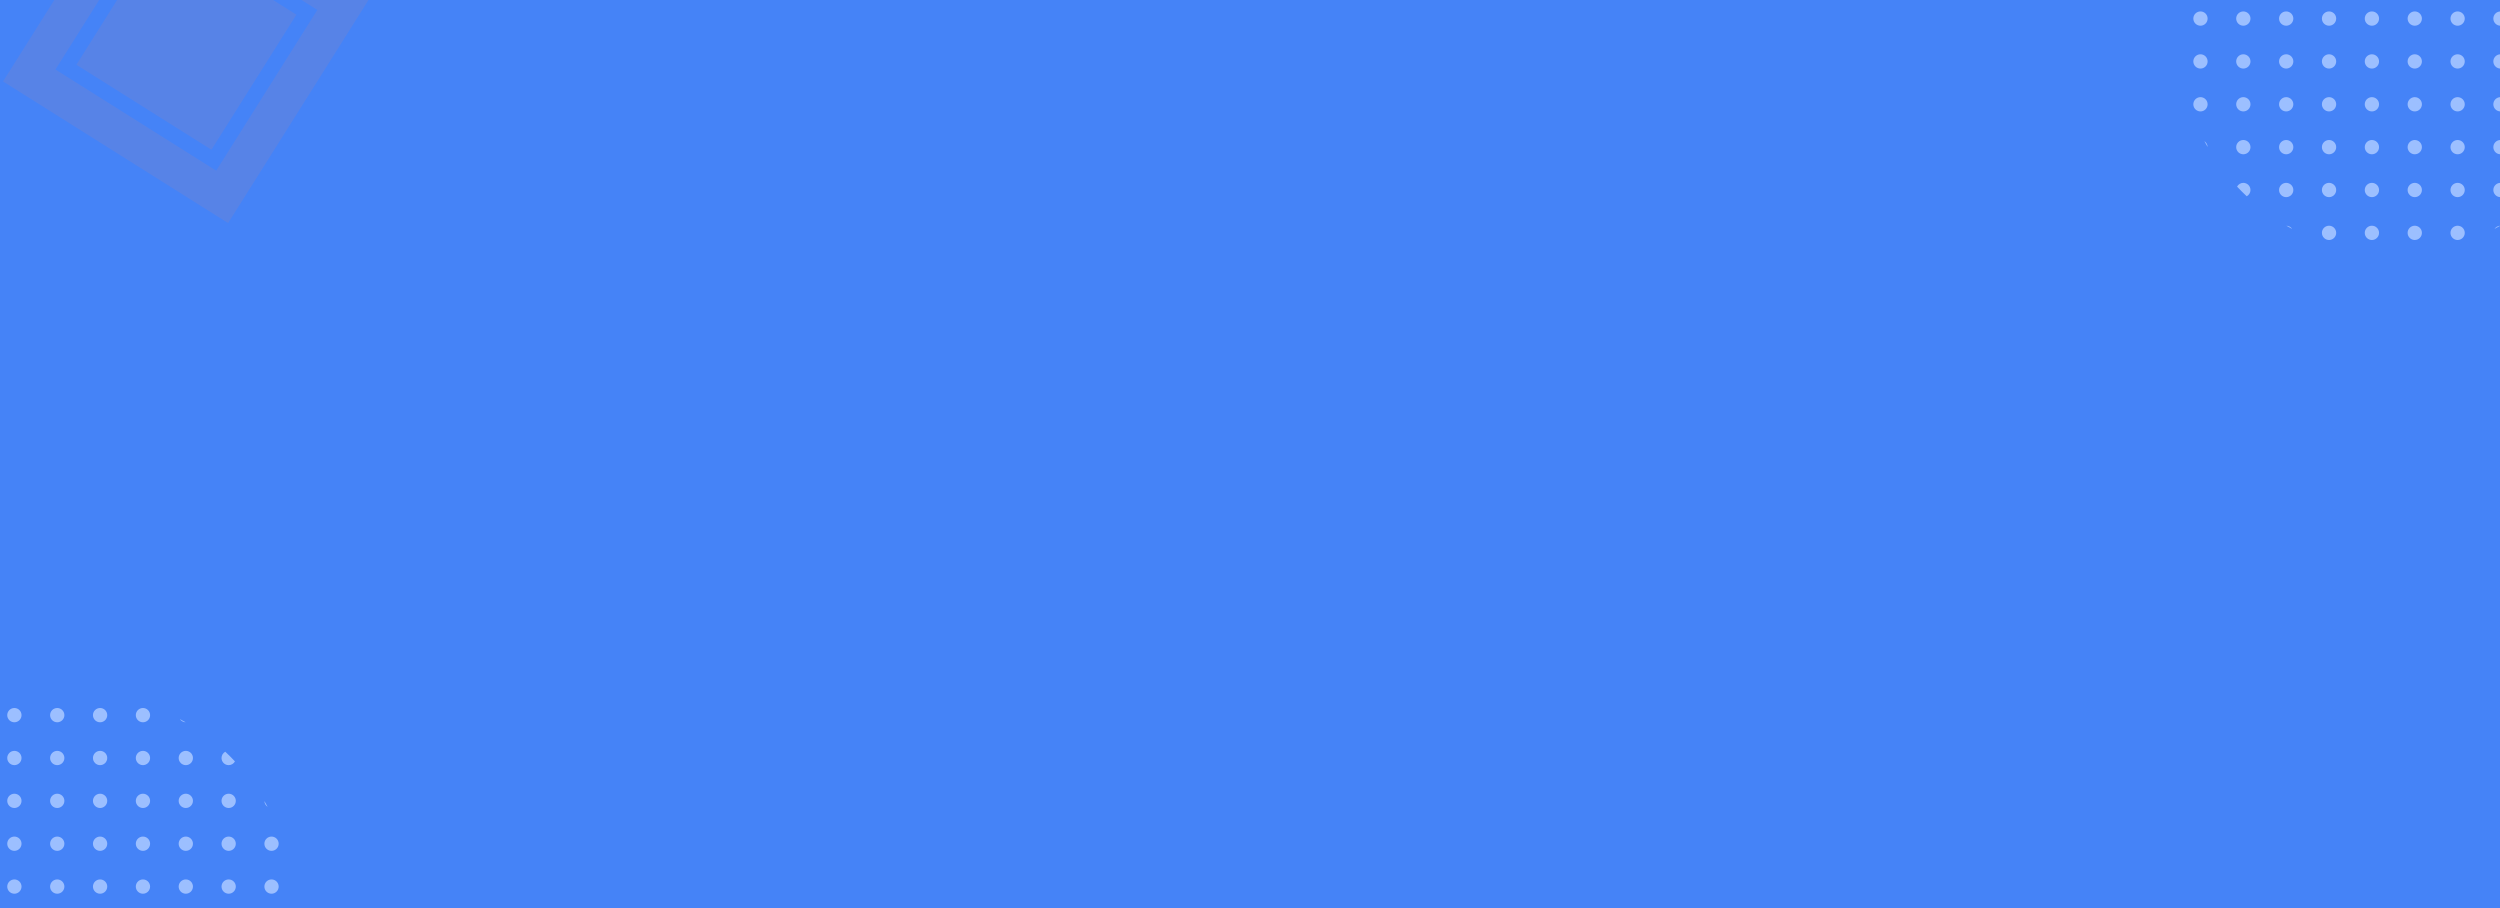 <svg width="1875" height="681" viewBox="0 0 1875 681" fill="none" xmlns="http://www.w3.org/2000/svg">
<g clip-path="url(#clip0_93_1999)">
<rect width="1875" height="681" fill="#4583F7"/>
<path d="M198.287 600.77C199.118 602.209 199.927 603.662 200.714 605.129C199.285 604.194 198.33 602.595 198.287 600.77Z" fill="#9CBFFF"/>
<path d="M168.954 563.785C171.451 566.128 173.872 568.549 176.215 571.046C175.309 572.72 173.537 573.857 171.5 573.857C168.541 573.857 166.143 571.459 166.143 568.5C166.143 566.463 167.28 564.691 168.954 563.785Z" fill="#9CBFFF"/>
<path d="M134.871 539.286C136.338 540.073 137.791 540.882 139.23 541.713C137.405 541.67 135.806 540.715 134.871 539.286Z" fill="#9CBFFF"/>
<path d="M-21.23 541.713C-19.791 540.882 -18.338 540.073 -16.871 539.286C-17.806 540.715 -19.405 541.67 -21.23 541.713Z" fill="#9CBFFF"/>
<path d="M-58.215 571.046C-55.872 568.549 -53.451 566.128 -50.954 563.785C-49.28 564.691 -48.143 566.463 -48.143 568.5C-48.143 571.459 -50.541 573.857 -53.5 573.857C-55.537 573.857 -57.309 572.72 -58.215 571.046Z" fill="#9CBFFF"/>
<path d="M-82.714 605.129C-81.927 603.662 -81.118 602.209 -80.287 600.77C-80.33 602.595 -81.285 604.194 -82.714 605.129Z" fill="#9CBFFF"/>
<path d="M200.714 756.871C199.927 758.338 199.118 759.791 198.287 761.23C198.33 759.405 199.285 757.806 200.714 756.871Z" fill="#9CBFFF"/>
<path d="M176.215 790.954C175.309 789.28 173.537 788.143 171.5 788.143C168.541 788.143 166.143 790.541 166.143 793.5C166.143 795.537 167.28 797.309 168.954 798.215C171.451 795.872 173.872 793.451 176.215 790.954Z" fill="#9CBFFF"/>
<path d="M139.23 820.287C137.405 820.33 135.806 821.285 134.871 822.714C136.338 821.927 137.791 821.118 139.23 820.287Z" fill="#9CBFFF"/>
<path d="M-16.871 822.714C-17.806 821.285 -19.405 820.33 -21.23 820.287C-19.791 821.118 -18.338 821.927 -16.871 822.714Z" fill="#9CBFFF"/>
<path d="M-50.954 798.215C-49.28 797.309 -48.143 795.537 -48.143 793.5C-48.143 790.541 -50.541 788.143 -53.5 788.143C-55.537 788.143 -57.309 789.28 -58.215 790.954C-55.872 793.451 -53.451 795.872 -50.954 798.215Z" fill="#9CBFFF"/>
<path d="M-80.287 761.23C-80.33 759.405 -81.285 757.806 -82.714 756.871C-81.927 758.338 -81.118 759.791 -80.287 761.23Z" fill="#9CBFFF"/>
<path d="M16.143 536.357C16.143 539.316 13.744 541.714 10.786 541.714C7.827 541.714 5.429 539.316 5.429 536.357C5.429 533.398 7.827 531 10.786 531C13.744 531 16.143 533.398 16.143 536.357Z" fill="#9CBFFF"/>
<path d="M48.286 536.357C48.286 539.316 45.887 541.714 42.929 541.714C39.97 541.714 37.571 539.316 37.571 536.357C37.571 533.398 39.97 531 42.929 531C45.887 531 48.286 533.398 48.286 536.357Z" fill="#9CBFFF"/>
<path d="M80.429 536.357C80.429 539.316 78.03 541.714 75.071 541.714C72.113 541.714 69.714 539.316 69.714 536.357C69.714 533.398 72.113 531 75.071 531C78.03 531 80.429 533.398 80.429 536.357Z" fill="#9CBFFF"/>
<path d="M112.571 536.357C112.571 539.316 110.173 541.714 107.214 541.714C104.256 541.714 101.857 539.316 101.857 536.357C101.857 533.398 104.256 531 107.214 531C110.173 531 112.571 533.398 112.571 536.357Z" fill="#9CBFFF"/>
<path d="M-16 568.5C-16 571.459 -18.398 573.857 -21.357 573.857C-24.316 573.857 -26.714 571.459 -26.714 568.5C-26.714 565.541 -24.316 563.143 -21.357 563.143C-18.398 563.143 -16 565.541 -16 568.5Z" fill="#9CBFFF"/>
<path d="M16.143 568.5C16.143 571.459 13.744 573.857 10.786 573.857C7.827 573.857 5.429 571.459 5.429 568.5C5.429 565.541 7.827 563.143 10.786 563.143C13.744 563.143 16.143 565.541 16.143 568.5Z" fill="#9CBFFF"/>
<path d="M48.286 568.5C48.286 571.459 45.887 573.857 42.929 573.857C39.97 573.857 37.571 571.459 37.571 568.5C37.571 565.541 39.97 563.143 42.929 563.143C45.887 563.143 48.286 565.541 48.286 568.5Z" fill="#9CBFFF"/>
<path d="M80.429 568.5C80.429 571.459 78.03 573.857 75.071 573.857C72.113 573.857 69.714 571.459 69.714 568.5C69.714 565.541 72.113 563.143 75.071 563.143C78.03 563.143 80.429 565.541 80.429 568.5Z" fill="#9CBFFF"/>
<path d="M112.571 568.5C112.571 571.459 110.173 573.857 107.214 573.857C104.256 573.857 101.857 571.459 101.857 568.5C101.857 565.541 104.256 563.143 107.214 563.143C110.173 563.143 112.571 565.541 112.571 568.5Z" fill="#9CBFFF"/>
<path d="M144.714 568.5C144.714 571.459 142.316 573.857 139.357 573.857C136.398 573.857 134 571.459 134 568.5C134 565.541 136.398 563.143 139.357 563.143C142.316 563.143 144.714 565.541 144.714 568.5Z" fill="#9CBFFF"/>
<path d="M-48.143 600.643C-48.143 603.602 -50.541 606 -53.5 606C-56.459 606 -58.857 603.602 -58.857 600.643C-58.857 597.684 -56.459 595.286 -53.5 595.286C-50.541 595.286 -48.143 597.684 -48.143 600.643Z" fill="#9CBFFF"/>
<path d="M-16 600.643C-16 603.602 -18.398 606 -21.357 606C-24.316 606 -26.714 603.602 -26.714 600.643C-26.714 597.684 -24.316 595.286 -21.357 595.286C-18.398 595.286 -16 597.684 -16 600.643Z" fill="#9CBFFF"/>
<path d="M16.143 600.643C16.143 603.602 13.744 606 10.786 606C7.827 606 5.429 603.602 5.429 600.643C5.429 597.684 7.827 595.286 10.786 595.286C13.744 595.286 16.143 597.684 16.143 600.643Z" fill="#9CBFFF"/>
<path d="M48.286 600.643C48.286 603.602 45.887 606 42.929 606C39.97 606 37.571 603.602 37.571 600.643C37.571 597.684 39.97 595.286 42.929 595.286C45.887 595.286 48.286 597.684 48.286 600.643Z" fill="#9CBFFF"/>
<path d="M80.429 600.643C80.429 603.602 78.03 606 75.071 606C72.113 606 69.714 603.602 69.714 600.643C69.714 597.684 72.113 595.286 75.071 595.286C78.03 595.286 80.429 597.684 80.429 600.643Z" fill="#9CBFFF"/>
<path d="M112.571 600.643C112.571 603.602 110.173 606 107.214 606C104.256 606 101.857 603.602 101.857 600.643C101.857 597.684 104.256 595.286 107.214 595.286C110.173 595.286 112.571 597.684 112.571 600.643Z" fill="#9CBFFF"/>
<path d="M144.714 600.643C144.714 603.602 142.316 606 139.357 606C136.398 606 134 603.602 134 600.643C134 597.684 136.398 595.286 139.357 595.286C142.316 595.286 144.714 597.684 144.714 600.643Z" fill="#9CBFFF"/>
<path d="M176.857 600.643C176.857 603.602 174.459 606 171.5 606C168.541 606 166.143 603.602 166.143 600.643C166.143 597.684 168.541 595.286 171.5 595.286C174.459 595.286 176.857 597.684 176.857 600.643Z" fill="#9CBFFF"/>
<path d="M-80.286 632.786C-80.286 635.744 -82.684 638.143 -85.643 638.143C-88.602 638.143 -91 635.744 -91 632.786C-91 629.827 -88.602 627.429 -85.643 627.429C-82.684 627.429 -80.286 629.827 -80.286 632.786Z" fill="#9CBFFF"/>
<path d="M-48.143 632.786C-48.143 635.744 -50.541 638.143 -53.5 638.143C-56.459 638.143 -58.857 635.744 -58.857 632.786C-58.857 629.827 -56.459 627.429 -53.5 627.429C-50.541 627.429 -48.143 629.827 -48.143 632.786Z" fill="#9CBFFF"/>
<path d="M-16 632.786C-16 635.744 -18.398 638.143 -21.357 638.143C-24.316 638.143 -26.714 635.744 -26.714 632.786C-26.714 629.827 -24.316 627.429 -21.357 627.429C-18.398 627.429 -16 629.827 -16 632.786Z" fill="#9CBFFF"/>
<path d="M16.143 632.786C16.143 635.744 13.744 638.143 10.786 638.143C7.827 638.143 5.429 635.744 5.429 632.786C5.429 629.827 7.827 627.429 10.786 627.429C13.744 627.429 16.143 629.827 16.143 632.786Z" fill="#9CBFFF"/>
<path d="M48.286 632.786C48.286 635.744 45.887 638.143 42.929 638.143C39.97 638.143 37.571 635.744 37.571 632.786C37.571 629.827 39.97 627.429 42.929 627.429C45.887 627.429 48.286 629.827 48.286 632.786Z" fill="#9CBFFF"/>
<path d="M80.429 632.786C80.429 635.744 78.03 638.143 75.071 638.143C72.113 638.143 69.714 635.744 69.714 632.786C69.714 629.827 72.113 627.429 75.071 627.429C78.03 627.429 80.429 629.827 80.429 632.786Z" fill="#9CBFFF"/>
<path d="M112.571 632.786C112.571 635.744 110.173 638.143 107.214 638.143C104.256 638.143 101.857 635.744 101.857 632.786C101.857 629.827 104.256 627.429 107.214 627.429C110.173 627.429 112.571 629.827 112.571 632.786Z" fill="#9CBFFF"/>
<path d="M144.714 632.786C144.714 635.744 142.316 638.143 139.357 638.143C136.398 638.143 134 635.744 134 632.786C134 629.827 136.398 627.429 139.357 627.429C142.316 627.429 144.714 629.827 144.714 632.786Z" fill="#9CBFFF"/>
<path d="M176.857 632.786C176.857 635.744 174.459 638.143 171.5 638.143C168.541 638.143 166.143 635.744 166.143 632.786C166.143 629.827 168.541 627.429 171.5 627.429C174.459 627.429 176.857 629.827 176.857 632.786Z" fill="#9CBFFF"/>
<path d="M209 632.786C209 635.744 206.602 638.143 203.643 638.143C200.684 638.143 198.286 635.744 198.286 632.786C198.286 629.827 200.684 627.429 203.643 627.429C206.602 627.429 209 629.827 209 632.786Z" fill="#9CBFFF"/>
<path d="M-80.286 664.929C-80.286 667.887 -82.684 670.286 -85.643 670.286C-88.602 670.286 -91 667.887 -91 664.929C-91 661.97 -88.602 659.571 -85.643 659.571C-82.684 659.571 -80.286 661.97 -80.286 664.929Z" fill="#9CBFFF"/>
<path d="M-48.143 664.929C-48.143 667.887 -50.541 670.286 -53.5 670.286C-56.459 670.286 -58.857 667.887 -58.857 664.929C-58.857 661.97 -56.459 659.571 -53.5 659.571C-50.541 659.571 -48.143 661.97 -48.143 664.929Z" fill="#9CBFFF"/>
<path d="M-16 664.929C-16 667.887 -18.398 670.286 -21.357 670.286C-24.316 670.286 -26.714 667.887 -26.714 664.929C-26.714 661.97 -24.316 659.571 -21.357 659.571C-18.398 659.571 -16 661.97 -16 664.929Z" fill="#9CBFFF"/>
<path d="M16.143 664.929C16.143 667.887 13.744 670.286 10.786 670.286C7.827 670.286 5.429 667.887 5.429 664.929C5.429 661.97 7.827 659.571 10.786 659.571C13.744 659.571 16.143 661.97 16.143 664.929Z" fill="#9CBFFF"/>
<path d="M48.286 664.929C48.286 667.887 45.887 670.286 42.929 670.286C39.97 670.286 37.571 667.887 37.571 664.929C37.571 661.97 39.97 659.571 42.929 659.571C45.887 659.571 48.286 661.97 48.286 664.929Z" fill="#9CBFFF"/>
<path d="M80.429 664.929C80.429 667.887 78.03 670.286 75.071 670.286C72.113 670.286 69.714 667.887 69.714 664.929C69.714 661.97 72.113 659.571 75.071 659.571C78.03 659.571 80.429 661.97 80.429 664.929Z" fill="#9CBFFF"/>
<path d="M112.571 664.929C112.571 667.887 110.173 670.286 107.214 670.286C104.256 670.286 101.857 667.887 101.857 664.929C101.857 661.97 104.256 659.571 107.214 659.571C110.173 659.571 112.571 661.97 112.571 664.929Z" fill="#9CBFFF"/>
<path d="M144.714 664.929C144.714 667.887 142.316 670.286 139.357 670.286C136.398 670.286 134 667.887 134 664.929C134 661.97 136.398 659.571 139.357 659.571C142.316 659.571 144.714 661.97 144.714 664.929Z" fill="#9CBFFF"/>
<path d="M176.857 664.929C176.857 667.887 174.459 670.286 171.5 670.286C168.541 670.286 166.143 667.887 166.143 664.929C166.143 661.97 168.541 659.571 171.5 659.571C174.459 659.571 176.857 661.97 176.857 664.929Z" fill="#9CBFFF"/>
<path d="M209 664.929C209 667.887 206.602 670.286 203.643 670.286C200.684 670.286 198.286 667.887 198.286 664.929C198.286 661.97 200.684 659.571 203.643 659.571C206.602 659.571 209 661.97 209 664.929Z" fill="#9CBFFF"/>
<path d="M-80.286 697.071C-80.286 700.03 -82.684 702.429 -85.643 702.429C-88.602 702.429 -91 700.03 -91 697.071C-91 694.113 -88.602 691.714 -85.643 691.714C-82.684 691.714 -80.286 694.113 -80.286 697.071Z" fill="#9CBFFF"/>
<path d="M-48.143 697.071C-48.143 700.03 -50.541 702.429 -53.5 702.429C-56.459 702.429 -58.857 700.03 -58.857 697.071C-58.857 694.113 -56.459 691.714 -53.5 691.714C-50.541 691.714 -48.143 694.113 -48.143 697.071Z" fill="#9CBFFF"/>
<path d="M-16 697.071C-16 700.03 -18.398 702.429 -21.357 702.429C-24.316 702.429 -26.714 700.03 -26.714 697.071C-26.714 694.113 -24.316 691.714 -21.357 691.714C-18.398 691.714 -16 694.113 -16 697.071Z" fill="#9CBFFF"/>
<path d="M16.143 697.071C16.143 700.03 13.744 702.429 10.786 702.429C7.827 702.429 5.429 700.03 5.429 697.071C5.429 694.113 7.827 691.714 10.786 691.714C13.744 691.714 16.143 694.113 16.143 697.071Z" fill="#9CBFFF"/>
<path d="M48.286 697.071C48.286 700.03 45.887 702.429 42.929 702.429C39.97 702.429 37.571 700.03 37.571 697.071C37.571 694.113 39.97 691.714 42.929 691.714C45.887 691.714 48.286 694.113 48.286 697.071Z" fill="#9CBFFF"/>
<path d="M80.429 697.071C80.429 700.03 78.03 702.429 75.071 702.429C72.113 702.429 69.714 700.03 69.714 697.071C69.714 694.113 72.113 691.714 75.071 691.714C78.03 691.714 80.429 694.113 80.429 697.071Z" fill="#9CBFFF"/>
<path d="M112.571 697.071C112.571 700.03 110.173 702.429 107.214 702.429C104.256 702.429 101.857 700.03 101.857 697.071C101.857 694.113 104.256 691.714 107.214 691.714C110.173 691.714 112.571 694.113 112.571 697.071Z" fill="#9CBFFF"/>
<path d="M144.714 697.071C144.714 700.03 142.316 702.429 139.357 702.429C136.398 702.429 134 700.03 134 697.071C134 694.113 136.398 691.714 139.357 691.714C142.316 691.714 144.714 694.113 144.714 697.071Z" fill="#9CBFFF"/>
<path d="M176.857 697.071C176.857 700.03 174.459 702.429 171.5 702.429C168.541 702.429 166.143 700.03 166.143 697.071C166.143 694.113 168.541 691.714 171.5 691.714C174.459 691.714 176.857 694.113 176.857 697.071Z" fill="#9CBFFF"/>
<path d="M209 697.071C209 700.03 206.602 702.429 203.643 702.429C200.684 702.429 198.286 700.03 198.286 697.071C198.286 694.113 200.684 691.714 203.643 691.714C206.602 691.714 209 694.113 209 697.071Z" fill="#9CBFFF"/>
<path d="M-80.286 729.214C-80.286 732.173 -82.684 734.571 -85.643 734.571C-88.602 734.571 -91 732.173 -91 729.214C-91 726.256 -88.602 723.857 -85.643 723.857C-82.684 723.857 -80.286 726.256 -80.286 729.214Z" fill="#9CBFFF"/>
<path d="M-48.143 729.214C-48.143 732.173 -50.541 734.571 -53.5 734.571C-56.459 734.571 -58.857 732.173 -58.857 729.214C-58.857 726.256 -56.459 723.857 -53.5 723.857C-50.541 723.857 -48.143 726.256 -48.143 729.214Z" fill="#9CBFFF"/>
<path d="M-16 729.214C-16 732.173 -18.398 734.571 -21.357 734.571C-24.316 734.571 -26.714 732.173 -26.714 729.214C-26.714 726.256 -24.316 723.857 -21.357 723.857C-18.398 723.857 -16 726.256 -16 729.214Z" fill="#9CBFFF"/>
<path d="M16.143 729.214C16.143 732.173 13.744 734.571 10.786 734.571C7.827 734.571 5.429 732.173 5.429 729.214C5.429 726.256 7.827 723.857 10.786 723.857C13.744 723.857 16.143 726.256 16.143 729.214Z" fill="#9CBFFF"/>
<path d="M48.286 729.214C48.286 732.173 45.887 734.571 42.929 734.571C39.97 734.571 37.571 732.173 37.571 729.214C37.571 726.256 39.97 723.857 42.929 723.857C45.887 723.857 48.286 726.256 48.286 729.214Z" fill="#9CBFFF"/>
<path d="M80.429 729.214C80.429 732.173 78.03 734.571 75.071 734.571C72.113 734.571 69.714 732.173 69.714 729.214C69.714 726.256 72.113 723.857 75.071 723.857C78.03 723.857 80.429 726.256 80.429 729.214Z" fill="#9CBFFF"/>
<path d="M112.571 729.214C112.571 732.173 110.173 734.571 107.214 734.571C104.256 734.571 101.857 732.173 101.857 729.214C101.857 726.256 104.256 723.857 107.214 723.857C110.173 723.857 112.571 726.256 112.571 729.214Z" fill="#9CBFFF"/>
<path d="M144.714 729.214C144.714 732.173 142.316 734.571 139.357 734.571C136.398 734.571 134 732.173 134 729.214C134 726.256 136.398 723.857 139.357 723.857C142.316 723.857 144.714 726.256 144.714 729.214Z" fill="#9CBFFF"/>
<path d="M176.857 729.214C176.857 732.173 174.459 734.571 171.5 734.571C168.541 734.571 166.143 732.173 166.143 729.214C166.143 726.256 168.541 723.857 171.5 723.857C174.459 723.857 176.857 726.256 176.857 729.214Z" fill="#9CBFFF"/>
<path d="M209 729.214C209 732.173 206.602 734.571 203.643 734.571C200.684 734.571 198.286 732.173 198.286 729.214C198.286 726.256 200.684 723.857 203.643 723.857C206.602 723.857 209 726.256 209 729.214Z" fill="#9CBFFF"/>
<path d="M-48.143 761.357C-48.143 764.316 -50.541 766.714 -53.5 766.714C-56.459 766.714 -58.857 764.316 -58.857 761.357C-58.857 758.398 -56.459 756 -53.5 756C-50.541 756 -48.143 758.398 -48.143 761.357Z" fill="#9CBFFF"/>
<path d="M-16 761.357C-16 764.316 -18.398 766.714 -21.357 766.714C-24.316 766.714 -26.714 764.316 -26.714 761.357C-26.714 758.398 -24.316 756 -21.357 756C-18.398 756 -16 758.398 -16 761.357Z" fill="#9CBFFF"/>
<path d="M16.143 761.357C16.143 764.316 13.744 766.714 10.786 766.714C7.827 766.714 5.429 764.316 5.429 761.357C5.429 758.398 7.827 756 10.786 756C13.744 756 16.143 758.398 16.143 761.357Z" fill="#9CBFFF"/>
<path d="M48.286 761.357C48.286 764.316 45.887 766.714 42.929 766.714C39.97 766.714 37.571 764.316 37.571 761.357C37.571 758.398 39.97 756 42.929 756C45.887 756 48.286 758.398 48.286 761.357Z" fill="#9CBFFF"/>
<path d="M80.429 761.357C80.429 764.316 78.03 766.714 75.071 766.714C72.113 766.714 69.714 764.316 69.714 761.357C69.714 758.398 72.113 756 75.071 756C78.03 756 80.429 758.398 80.429 761.357Z" fill="#9CBFFF"/>
<path d="M112.571 761.357C112.571 764.316 110.173 766.714 107.214 766.714C104.256 766.714 101.857 764.316 101.857 761.357C101.857 758.398 104.256 756 107.214 756C110.173 756 112.571 758.398 112.571 761.357Z" fill="#9CBFFF"/>
<path d="M144.714 761.357C144.714 764.316 142.316 766.714 139.357 766.714C136.398 766.714 134 764.316 134 761.357C134 758.398 136.398 756 139.357 756C142.316 756 144.714 758.398 144.714 761.357Z" fill="#9CBFFF"/>
<path d="M176.857 761.357C176.857 764.316 174.459 766.714 171.5 766.714C168.541 766.714 166.143 764.316 166.143 761.357C166.143 758.398 168.541 756 171.5 756C174.459 756 176.857 758.398 176.857 761.357Z" fill="#9CBFFF"/>
<path d="M-16 793.5C-16 796.459 -18.398 798.857 -21.357 798.857C-24.316 798.857 -26.714 796.459 -26.714 793.5C-26.714 790.541 -24.316 788.143 -21.357 788.143C-18.398 788.143 -16 790.541 -16 793.5Z" fill="#9CBFFF"/>
<path d="M16.143 793.5C16.143 796.459 13.744 798.857 10.786 798.857C7.827 798.857 5.429 796.459 5.429 793.5C5.429 790.541 7.827 788.143 10.786 788.143C13.744 788.143 16.143 790.541 16.143 793.5Z" fill="#9CBFFF"/>
<path d="M48.286 793.5C48.286 796.459 45.887 798.857 42.929 798.857C39.97 798.857 37.571 796.459 37.571 793.5C37.571 790.541 39.97 788.143 42.929 788.143C45.887 788.143 48.286 790.541 48.286 793.5Z" fill="#9CBFFF"/>
<path d="M80.429 793.5C80.429 796.459 78.03 798.857 75.071 798.857C72.113 798.857 69.714 796.459 69.714 793.5C69.714 790.541 72.113 788.143 75.071 788.143C78.03 788.143 80.429 790.541 80.429 793.5Z" fill="#9CBFFF"/>
<path d="M112.571 793.5C112.571 796.459 110.173 798.857 107.214 798.857C104.256 798.857 101.857 796.459 101.857 793.5C101.857 790.541 104.256 788.143 107.214 788.143C110.173 788.143 112.571 790.541 112.571 793.5Z" fill="#9CBFFF"/>
<path d="M144.714 793.5C144.714 796.459 142.316 798.857 139.357 798.857C136.398 798.857 134 796.459 134 793.5C134 790.541 136.398 788.143 139.357 788.143C142.316 788.143 144.714 790.541 144.714 793.5Z" fill="#9CBFFF"/>
<path d="M16.143 825.643C16.143 828.602 13.744 831 10.786 831C7.827 831 5.429 828.602 5.429 825.643C5.429 822.684 7.827 820.286 10.786 820.286C13.744 820.286 16.143 822.684 16.143 825.643Z" fill="#9CBFFF"/>
<path d="M48.286 825.643C48.286 828.602 45.887 831 42.929 831C39.97 831 37.571 828.602 37.571 825.643C37.571 822.684 39.97 820.286 42.929 820.286C45.887 820.286 48.286 822.684 48.286 825.643Z" fill="#9CBFFF"/>
<path d="M80.429 825.643C80.429 828.602 78.03 831 75.071 831C72.113 831 69.714 828.602 69.714 825.643C69.714 822.684 72.113 820.286 75.071 820.286C78.03 820.286 80.429 822.684 80.429 825.643Z" fill="#9CBFFF"/>
<path d="M112.571 825.643C112.571 828.602 110.173 831 107.214 831C104.256 831 101.857 828.602 101.857 825.643C101.857 822.684 104.256 820.286 107.214 820.286C110.173 820.286 112.571 822.684 112.571 825.643Z" fill="#9CBFFF"/>
<path d="M1934.29 -50.23C1935.12 -48.791 1935.93 -47.338 1936.71 -45.871C1935.28 -46.806 1934.33 -48.405 1934.29 -50.23Z" fill="#9CBFFF"/>
<path d="M1904.95 -87.215C1907.45 -84.872 1909.87 -82.451 1912.21 -79.954C1911.31 -78.28 1909.54 -77.143 1907.5 -77.143C1904.54 -77.143 1902.14 -79.541 1902.14 -82.5C1902.14 -84.537 1903.28 -86.309 1904.95 -87.215Z" fill="#9CBFFF"/>
<path d="M1870.87 -111.714C1872.34 -110.927 1873.79 -110.118 1875.23 -109.287C1873.4 -109.33 1871.81 -110.285 1870.87 -111.714Z" fill="#9CBFFF"/>
<path d="M1714.77 -109.287C1716.21 -110.118 1717.66 -110.927 1719.13 -111.714C1718.19 -110.285 1716.6 -109.33 1714.77 -109.287Z" fill="#9CBFFF"/>
<path d="M1677.79 -79.954C1680.13 -82.451 1682.55 -84.872 1685.05 -87.215C1686.72 -86.309 1687.86 -84.537 1687.86 -82.5C1687.86 -79.541 1685.46 -77.143 1682.5 -77.143C1680.46 -77.143 1678.69 -78.28 1677.79 -79.954Z" fill="#9CBFFF"/>
<path d="M1653.29 -45.871C1654.07 -47.338 1654.88 -48.791 1655.71 -50.23C1655.67 -48.405 1654.72 -46.806 1653.29 -45.871Z" fill="#9CBFFF"/>
<path d="M1936.71 105.871C1935.93 107.338 1935.12 108.791 1934.29 110.23C1934.33 108.405 1935.28 106.806 1936.71 105.871Z" fill="#9CBFFF"/>
<path d="M1912.21 139.954C1911.31 138.28 1909.54 137.143 1907.5 137.143C1904.54 137.143 1902.14 139.541 1902.14 142.5C1902.14 144.537 1903.28 146.309 1904.95 147.215C1907.45 144.872 1909.87 142.451 1912.21 139.954Z" fill="#9CBFFF"/>
<path d="M1875.23 169.287C1873.4 169.33 1871.81 170.285 1870.87 171.714C1872.34 170.927 1873.79 170.118 1875.23 169.287Z" fill="#9CBFFF"/>
<path d="M1719.13 171.714C1718.19 170.285 1716.6 169.33 1714.77 169.287C1716.21 170.118 1717.66 170.927 1719.13 171.714Z" fill="#9CBFFF"/>
<path d="M1685.05 147.215C1686.72 146.309 1687.86 144.537 1687.86 142.5C1687.86 139.541 1685.46 137.143 1682.5 137.143C1680.46 137.143 1678.69 138.28 1677.79 139.954C1680.13 142.451 1682.55 144.872 1685.05 147.215Z" fill="#9CBFFF"/>
<path d="M1655.71 110.23C1655.67 108.405 1654.72 106.806 1653.29 105.871C1654.07 107.338 1654.88 108.791 1655.71 110.23Z" fill="#9CBFFF"/>
<path d="M1752.14 -114.643C1752.14 -111.684 1749.74 -109.286 1746.79 -109.286C1743.83 -109.286 1741.43 -111.684 1741.43 -114.643C1741.43 -117.602 1743.83 -120 1746.79 -120C1749.74 -120 1752.14 -117.602 1752.14 -114.643Z" fill="#9CBFFF"/>
<path d="M1784.29 -114.643C1784.29 -111.684 1781.89 -109.286 1778.93 -109.286C1775.97 -109.286 1773.57 -111.684 1773.57 -114.643C1773.57 -117.602 1775.97 -120 1778.93 -120C1781.89 -120 1784.29 -117.602 1784.29 -114.643Z" fill="#9CBFFF"/>
<path d="M1816.43 -114.643C1816.43 -111.684 1814.03 -109.286 1811.07 -109.286C1808.11 -109.286 1805.71 -111.684 1805.71 -114.643C1805.71 -117.602 1808.11 -120 1811.07 -120C1814.03 -120 1816.43 -117.602 1816.43 -114.643Z" fill="#9CBFFF"/>
<path d="M1848.57 -114.643C1848.57 -111.684 1846.17 -109.286 1843.21 -109.286C1840.26 -109.286 1837.86 -111.684 1837.86 -114.643C1837.86 -117.602 1840.26 -120 1843.21 -120C1846.17 -120 1848.57 -117.602 1848.57 -114.643Z" fill="#9CBFFF"/>
<path d="M1720 -82.5C1720 -79.541 1717.6 -77.143 1714.64 -77.143C1711.68 -77.143 1709.29 -79.541 1709.29 -82.5C1709.29 -85.459 1711.68 -87.857 1714.64 -87.857C1717.6 -87.857 1720 -85.459 1720 -82.5Z" fill="#9CBFFF"/>
<path d="M1752.14 -82.5C1752.14 -79.541 1749.74 -77.143 1746.79 -77.143C1743.83 -77.143 1741.43 -79.541 1741.43 -82.5C1741.43 -85.459 1743.83 -87.857 1746.79 -87.857C1749.74 -87.857 1752.14 -85.459 1752.14 -82.5Z" fill="#9CBFFF"/>
<path d="M1784.29 -82.5C1784.29 -79.541 1781.89 -77.143 1778.93 -77.143C1775.97 -77.143 1773.57 -79.541 1773.57 -82.5C1773.57 -85.459 1775.97 -87.857 1778.93 -87.857C1781.89 -87.857 1784.29 -85.459 1784.29 -82.5Z" fill="#9CBFFF"/>
<path d="M1816.43 -82.5C1816.43 -79.541 1814.03 -77.143 1811.07 -77.143C1808.11 -77.143 1805.71 -79.541 1805.71 -82.5C1805.71 -85.459 1808.11 -87.857 1811.07 -87.857C1814.03 -87.857 1816.43 -85.459 1816.43 -82.5Z" fill="#9CBFFF"/>
<path d="M1848.57 -82.5C1848.57 -79.541 1846.17 -77.143 1843.21 -77.143C1840.26 -77.143 1837.86 -79.541 1837.86 -82.5C1837.86 -85.459 1840.26 -87.857 1843.21 -87.857C1846.17 -87.857 1848.57 -85.459 1848.57 -82.5Z" fill="#9CBFFF"/>
<path d="M1880.71 -82.5C1880.71 -79.541 1878.32 -77.143 1875.36 -77.143C1872.4 -77.143 1870 -79.541 1870 -82.5C1870 -85.459 1872.4 -87.857 1875.36 -87.857C1878.32 -87.857 1880.71 -85.459 1880.71 -82.5Z" fill="#9CBFFF"/>
<path d="M1687.86 -50.357C1687.86 -47.398 1685.46 -45 1682.5 -45C1679.54 -45 1677.14 -47.398 1677.14 -50.357C1677.14 -53.316 1679.54 -55.714 1682.5 -55.714C1685.46 -55.714 1687.86 -53.316 1687.86 -50.357Z" fill="#9CBFFF"/>
<path d="M1720 -50.357C1720 -47.398 1717.6 -45 1714.64 -45C1711.68 -45 1709.29 -47.398 1709.29 -50.357C1709.29 -53.316 1711.68 -55.714 1714.64 -55.714C1717.6 -55.714 1720 -53.316 1720 -50.357Z" fill="#9CBFFF"/>
<path d="M1752.14 -50.357C1752.14 -47.398 1749.74 -45 1746.79 -45C1743.83 -45 1741.43 -47.398 1741.43 -50.357C1741.43 -53.316 1743.83 -55.714 1746.79 -55.714C1749.74 -55.714 1752.14 -53.316 1752.14 -50.357Z" fill="#9CBFFF"/>
<path d="M1784.29 -50.357C1784.29 -47.398 1781.89 -45 1778.93 -45C1775.97 -45 1773.57 -47.398 1773.57 -50.357C1773.57 -53.316 1775.97 -55.714 1778.93 -55.714C1781.89 -55.714 1784.29 -53.316 1784.29 -50.357Z" fill="#9CBFFF"/>
<path d="M1816.43 -50.357C1816.43 -47.398 1814.03 -45 1811.07 -45C1808.11 -45 1805.71 -47.398 1805.71 -50.357C1805.71 -53.316 1808.11 -55.714 1811.07 -55.714C1814.03 -55.714 1816.43 -53.316 1816.43 -50.357Z" fill="#9CBFFF"/>
<path d="M1848.57 -50.357C1848.57 -47.398 1846.17 -45 1843.21 -45C1840.26 -45 1837.86 -47.398 1837.86 -50.357C1837.86 -53.316 1840.26 -55.714 1843.21 -55.714C1846.17 -55.714 1848.57 -53.316 1848.57 -50.357Z" fill="#9CBFFF"/>
<path d="M1880.71 -50.357C1880.71 -47.398 1878.32 -45 1875.36 -45C1872.4 -45 1870 -47.398 1870 -50.357C1870 -53.316 1872.4 -55.714 1875.36 -55.714C1878.32 -55.714 1880.71 -53.316 1880.71 -50.357Z" fill="#9CBFFF"/>
<path d="M1912.86 -50.357C1912.86 -47.398 1910.46 -45 1907.5 -45C1904.54 -45 1902.14 -47.398 1902.14 -50.357C1902.14 -53.316 1904.54 -55.714 1907.5 -55.714C1910.46 -55.714 1912.86 -53.316 1912.86 -50.357Z" fill="#9CBFFF"/>
<path d="M1655.71 -18.214C1655.71 -15.256 1653.32 -12.857 1650.36 -12.857C1647.4 -12.857 1645 -15.256 1645 -18.214C1645 -21.173 1647.4 -23.571 1650.36 -23.571C1653.32 -23.571 1655.71 -21.173 1655.71 -18.214Z" fill="#9CBFFF"/>
<path d="M1687.86 -18.214C1687.86 -15.256 1685.46 -12.857 1682.5 -12.857C1679.54 -12.857 1677.14 -15.256 1677.14 -18.214C1677.14 -21.173 1679.54 -23.571 1682.5 -23.571C1685.46 -23.571 1687.86 -21.173 1687.86 -18.214Z" fill="#9CBFFF"/>
<path d="M1720 -18.214C1720 -15.256 1717.6 -12.857 1714.64 -12.857C1711.68 -12.857 1709.29 -15.256 1709.29 -18.214C1709.29 -21.173 1711.68 -23.571 1714.64 -23.571C1717.6 -23.571 1720 -21.173 1720 -18.214Z" fill="#9CBFFF"/>
<path d="M1752.14 -18.214C1752.14 -15.256 1749.74 -12.857 1746.79 -12.857C1743.83 -12.857 1741.43 -15.256 1741.43 -18.214C1741.43 -21.173 1743.83 -23.571 1746.79 -23.571C1749.74 -23.571 1752.14 -21.173 1752.14 -18.214Z" fill="#9CBFFF"/>
<path d="M1784.29 -18.214C1784.29 -15.256 1781.89 -12.857 1778.93 -12.857C1775.97 -12.857 1773.57 -15.256 1773.57 -18.214C1773.57 -21.173 1775.97 -23.571 1778.93 -23.571C1781.89 -23.571 1784.29 -21.173 1784.29 -18.214Z" fill="#9CBFFF"/>
<path d="M1816.43 -18.214C1816.43 -15.256 1814.03 -12.857 1811.07 -12.857C1808.11 -12.857 1805.71 -15.256 1805.71 -18.214C1805.71 -21.173 1808.11 -23.571 1811.07 -23.571C1814.03 -23.571 1816.43 -21.173 1816.43 -18.214Z" fill="#9CBFFF"/>
<path d="M1848.57 -18.214C1848.57 -15.256 1846.17 -12.857 1843.21 -12.857C1840.26 -12.857 1837.86 -15.256 1837.86 -18.214C1837.86 -21.173 1840.26 -23.571 1843.21 -23.571C1846.17 -23.571 1848.57 -21.173 1848.57 -18.214Z" fill="#9CBFFF"/>
<path d="M1880.71 -18.214C1880.71 -15.256 1878.32 -12.857 1875.36 -12.857C1872.4 -12.857 1870 -15.256 1870 -18.214C1870 -21.173 1872.4 -23.571 1875.36 -23.571C1878.32 -23.571 1880.71 -21.173 1880.71 -18.214Z" fill="#9CBFFF"/>
<path d="M1912.86 -18.214C1912.86 -15.256 1910.46 -12.857 1907.5 -12.857C1904.54 -12.857 1902.14 -15.256 1902.14 -18.214C1902.14 -21.173 1904.54 -23.571 1907.5 -23.571C1910.46 -23.571 1912.86 -21.173 1912.86 -18.214Z" fill="#9CBFFF"/>
<path d="M1945 -18.214C1945 -15.256 1942.6 -12.857 1939.64 -12.857C1936.68 -12.857 1934.29 -15.256 1934.29 -18.214C1934.29 -21.173 1936.68 -23.571 1939.64 -23.571C1942.6 -23.571 1945 -21.173 1945 -18.214Z" fill="#9CBFFF"/>
<path d="M1655.71 13.929C1655.71 16.887 1653.32 19.286 1650.36 19.286C1647.4 19.286 1645 16.887 1645 13.929C1645 10.97 1647.4 8.571 1650.36 8.571C1653.32 8.571 1655.71 10.97 1655.71 13.929Z" fill="#9CBFFF"/>
<path d="M1687.86 13.929C1687.86 16.887 1685.46 19.286 1682.5 19.286C1679.54 19.286 1677.14 16.887 1677.14 13.929C1677.14 10.97 1679.54 8.571 1682.5 8.571C1685.46 8.571 1687.86 10.97 1687.86 13.929Z" fill="#9CBFFF"/>
<path d="M1720 13.929C1720 16.887 1717.6 19.286 1714.64 19.286C1711.68 19.286 1709.29 16.887 1709.29 13.929C1709.29 10.97 1711.68 8.571 1714.64 8.571C1717.6 8.571 1720 10.97 1720 13.929Z" fill="#9CBFFF"/>
<path d="M1752.14 13.929C1752.14 16.887 1749.74 19.286 1746.79 19.286C1743.83 19.286 1741.43 16.887 1741.43 13.929C1741.43 10.97 1743.83 8.571 1746.79 8.571C1749.74 8.571 1752.14 10.97 1752.14 13.929Z" fill="#9CBFFF"/>
<path d="M1784.29 13.929C1784.29 16.887 1781.89 19.286 1778.93 19.286C1775.97 19.286 1773.57 16.887 1773.57 13.929C1773.57 10.97 1775.97 8.571 1778.93 8.571C1781.89 8.571 1784.29 10.97 1784.29 13.929Z" fill="#9CBFFF"/>
<path d="M1816.43 13.929C1816.43 16.887 1814.03 19.286 1811.07 19.286C1808.11 19.286 1805.71 16.887 1805.71 13.929C1805.71 10.97 1808.11 8.571 1811.07 8.571C1814.03 8.571 1816.43 10.97 1816.43 13.929Z" fill="#9CBFFF"/>
<path d="M1848.57 13.929C1848.57 16.887 1846.17 19.286 1843.21 19.286C1840.26 19.286 1837.86 16.887 1837.86 13.929C1837.86 10.97 1840.26 8.571 1843.21 8.571C1846.17 8.571 1848.57 10.97 1848.57 13.929Z" fill="#9CBFFF"/>
<path d="M1880.71 13.929C1880.71 16.887 1878.32 19.286 1875.36 19.286C1872.4 19.286 1870 16.887 1870 13.929C1870 10.97 1872.4 8.571 1875.36 8.571C1878.32 8.571 1880.71 10.97 1880.71 13.929Z" fill="#9CBFFF"/>
<path d="M1912.86 13.929C1912.86 16.887 1910.46 19.286 1907.5 19.286C1904.54 19.286 1902.14 16.887 1902.14 13.929C1902.14 10.97 1904.54 8.571 1907.5 8.571C1910.46 8.571 1912.86 10.97 1912.86 13.929Z" fill="#9CBFFF"/>
<path d="M1945 13.929C1945 16.887 1942.6 19.286 1939.64 19.286C1936.68 19.286 1934.29 16.887 1934.29 13.929C1934.29 10.97 1936.68 8.571 1939.64 8.571C1942.6 8.571 1945 10.97 1945 13.929Z" fill="#9CBFFF"/>
<path d="M1655.71 46.071C1655.71 49.03 1653.32 51.429 1650.36 51.429C1647.4 51.429 1645 49.03 1645 46.071C1645 43.113 1647.4 40.714 1650.36 40.714C1653.32 40.714 1655.71 43.113 1655.71 46.071Z" fill="#9CBFFF"/>
<path d="M1687.86 46.071C1687.86 49.03 1685.46 51.429 1682.5 51.429C1679.54 51.429 1677.14 49.03 1677.14 46.071C1677.14 43.113 1679.54 40.714 1682.5 40.714C1685.46 40.714 1687.86 43.113 1687.86 46.071Z" fill="#9CBFFF"/>
<path d="M1720 46.071C1720 49.03 1717.6 51.429 1714.64 51.429C1711.68 51.429 1709.29 49.03 1709.29 46.071C1709.29 43.113 1711.68 40.714 1714.64 40.714C1717.6 40.714 1720 43.113 1720 46.071Z" fill="#9CBFFF"/>
<path d="M1752.14 46.071C1752.14 49.03 1749.74 51.429 1746.79 51.429C1743.83 51.429 1741.43 49.03 1741.43 46.071C1741.43 43.113 1743.83 40.714 1746.79 40.714C1749.74 40.714 1752.14 43.113 1752.14 46.071Z" fill="#9CBFFF"/>
<path d="M1784.29 46.071C1784.29 49.03 1781.89 51.429 1778.93 51.429C1775.97 51.429 1773.57 49.03 1773.57 46.071C1773.57 43.113 1775.97 40.714 1778.93 40.714C1781.89 40.714 1784.29 43.113 1784.29 46.071Z" fill="#9CBFFF"/>
<path d="M1816.43 46.071C1816.43 49.03 1814.03 51.429 1811.07 51.429C1808.11 51.429 1805.71 49.03 1805.71 46.071C1805.71 43.113 1808.11 40.714 1811.07 40.714C1814.03 40.714 1816.43 43.113 1816.43 46.071Z" fill="#9CBFFF"/>
<path d="M1848.57 46.071C1848.57 49.03 1846.17 51.429 1843.21 51.429C1840.26 51.429 1837.86 49.03 1837.86 46.071C1837.86 43.113 1840.26 40.714 1843.21 40.714C1846.17 40.714 1848.57 43.113 1848.57 46.071Z" fill="#9CBFFF"/>
<path d="M1880.71 46.071C1880.71 49.03 1878.32 51.429 1875.36 51.429C1872.4 51.429 1870 49.03 1870 46.071C1870 43.113 1872.4 40.714 1875.36 40.714C1878.32 40.714 1880.71 43.113 1880.71 46.071Z" fill="#9CBFFF"/>
<path d="M1912.86 46.071C1912.86 49.03 1910.46 51.429 1907.5 51.429C1904.54 51.429 1902.14 49.03 1902.14 46.071C1902.14 43.113 1904.54 40.714 1907.5 40.714C1910.46 40.714 1912.86 43.113 1912.86 46.071Z" fill="#9CBFFF"/>
<path d="M1945 46.071C1945 49.03 1942.6 51.429 1939.64 51.429C1936.68 51.429 1934.29 49.03 1934.29 46.071C1934.29 43.113 1936.68 40.714 1939.64 40.714C1942.6 40.714 1945 43.113 1945 46.071Z" fill="#9CBFFF"/>
<path d="M1655.71 78.214C1655.71 81.173 1653.32 83.571 1650.36 83.571C1647.4 83.571 1645 81.173 1645 78.214C1645 75.256 1647.4 72.857 1650.36 72.857C1653.32 72.857 1655.71 75.256 1655.71 78.214Z" fill="#9CBFFF"/>
<path d="M1687.86 78.214C1687.86 81.173 1685.46 83.571 1682.5 83.571C1679.54 83.571 1677.14 81.173 1677.14 78.214C1677.14 75.256 1679.54 72.857 1682.5 72.857C1685.46 72.857 1687.86 75.256 1687.86 78.214Z" fill="#9CBFFF"/>
<path d="M1720 78.214C1720 81.173 1717.6 83.571 1714.64 83.571C1711.68 83.571 1709.29 81.173 1709.29 78.214C1709.29 75.256 1711.68 72.857 1714.64 72.857C1717.6 72.857 1720 75.256 1720 78.214Z" fill="#9CBFFF"/>
<path d="M1752.14 78.214C1752.14 81.173 1749.74 83.571 1746.79 83.571C1743.83 83.571 1741.43 81.173 1741.43 78.214C1741.43 75.256 1743.83 72.857 1746.79 72.857C1749.74 72.857 1752.14 75.256 1752.14 78.214Z" fill="#9CBFFF"/>
<path d="M1784.29 78.214C1784.29 81.173 1781.89 83.571 1778.93 83.571C1775.97 83.571 1773.57 81.173 1773.57 78.214C1773.57 75.256 1775.97 72.857 1778.93 72.857C1781.89 72.857 1784.29 75.256 1784.29 78.214Z" fill="#9CBFFF"/>
<path d="M1816.43 78.214C1816.43 81.173 1814.03 83.571 1811.07 83.571C1808.11 83.571 1805.71 81.173 1805.71 78.214C1805.71 75.256 1808.11 72.857 1811.07 72.857C1814.03 72.857 1816.43 75.256 1816.43 78.214Z" fill="#9CBFFF"/>
<path d="M1848.57 78.214C1848.57 81.173 1846.17 83.571 1843.21 83.571C1840.26 83.571 1837.86 81.173 1837.86 78.214C1837.86 75.256 1840.26 72.857 1843.21 72.857C1846.17 72.857 1848.57 75.256 1848.57 78.214Z" fill="#9CBFFF"/>
<path d="M1880.71 78.214C1880.71 81.173 1878.32 83.571 1875.36 83.571C1872.4 83.571 1870 81.173 1870 78.214C1870 75.256 1872.4 72.857 1875.36 72.857C1878.32 72.857 1880.71 75.256 1880.71 78.214Z" fill="#9CBFFF"/>
<path d="M1912.86 78.214C1912.86 81.173 1910.46 83.571 1907.5 83.571C1904.54 83.571 1902.14 81.173 1902.14 78.214C1902.14 75.256 1904.54 72.857 1907.5 72.857C1910.46 72.857 1912.86 75.256 1912.86 78.214Z" fill="#9CBFFF"/>
<path d="M1945 78.214C1945 81.173 1942.6 83.571 1939.64 83.571C1936.68 83.571 1934.29 81.173 1934.29 78.214C1934.29 75.256 1936.68 72.857 1939.64 72.857C1942.6 72.857 1945 75.256 1945 78.214Z" fill="#9CBFFF"/>
<path d="M1687.86 110.357C1687.86 113.316 1685.46 115.714 1682.5 115.714C1679.54 115.714 1677.14 113.316 1677.14 110.357C1677.14 107.398 1679.54 105 1682.5 105C1685.46 105 1687.86 107.398 1687.86 110.357Z" fill="#9CBFFF"/>
<path d="M1720 110.357C1720 113.316 1717.6 115.714 1714.64 115.714C1711.68 115.714 1709.29 113.316 1709.29 110.357C1709.29 107.398 1711.68 105 1714.64 105C1717.6 105 1720 107.398 1720 110.357Z" fill="#9CBFFF"/>
<path d="M1752.14 110.357C1752.14 113.316 1749.74 115.714 1746.79 115.714C1743.83 115.714 1741.43 113.316 1741.43 110.357C1741.43 107.398 1743.83 105 1746.79 105C1749.74 105 1752.14 107.398 1752.14 110.357Z" fill="#9CBFFF"/>
<path d="M1784.29 110.357C1784.29 113.316 1781.89 115.714 1778.93 115.714C1775.97 115.714 1773.57 113.316 1773.57 110.357C1773.57 107.398 1775.97 105 1778.93 105C1781.89 105 1784.29 107.398 1784.29 110.357Z" fill="#9CBFFF"/>
<path d="M1816.43 110.357C1816.43 113.316 1814.03 115.714 1811.07 115.714C1808.11 115.714 1805.71 113.316 1805.71 110.357C1805.71 107.398 1808.11 105 1811.07 105C1814.03 105 1816.43 107.398 1816.43 110.357Z" fill="#9CBFFF"/>
<path d="M1848.57 110.357C1848.57 113.316 1846.17 115.714 1843.21 115.714C1840.26 115.714 1837.86 113.316 1837.86 110.357C1837.86 107.398 1840.26 105 1843.21 105C1846.17 105 1848.57 107.398 1848.57 110.357Z" fill="#9CBFFF"/>
<path d="M1880.71 110.357C1880.71 113.316 1878.32 115.714 1875.36 115.714C1872.4 115.714 1870 113.316 1870 110.357C1870 107.398 1872.4 105 1875.36 105C1878.32 105 1880.71 107.398 1880.71 110.357Z" fill="#9CBFFF"/>
<path d="M1912.86 110.357C1912.86 113.316 1910.46 115.714 1907.5 115.714C1904.54 115.714 1902.14 113.316 1902.14 110.357C1902.14 107.398 1904.54 105 1907.5 105C1910.46 105 1912.86 107.398 1912.86 110.357Z" fill="#9CBFFF"/>
<path d="M1720 142.5C1720 145.459 1717.6 147.857 1714.64 147.857C1711.68 147.857 1709.29 145.459 1709.29 142.5C1709.29 139.541 1711.68 137.143 1714.64 137.143C1717.6 137.143 1720 139.541 1720 142.5Z" fill="#9CBFFF"/>
<path d="M1752.14 142.5C1752.14 145.459 1749.74 147.857 1746.79 147.857C1743.83 147.857 1741.43 145.459 1741.43 142.5C1741.43 139.541 1743.83 137.143 1746.79 137.143C1749.74 137.143 1752.14 139.541 1752.14 142.5Z" fill="#9CBFFF"/>
<path d="M1784.29 142.5C1784.29 145.459 1781.89 147.857 1778.93 147.857C1775.97 147.857 1773.57 145.459 1773.57 142.5C1773.57 139.541 1775.97 137.143 1778.93 137.143C1781.89 137.143 1784.29 139.541 1784.29 142.5Z" fill="#9CBFFF"/>
<path d="M1816.43 142.5C1816.43 145.459 1814.03 147.857 1811.07 147.857C1808.11 147.857 1805.71 145.459 1805.71 142.5C1805.71 139.541 1808.11 137.143 1811.07 137.143C1814.03 137.143 1816.43 139.541 1816.43 142.5Z" fill="#9CBFFF"/>
<path d="M1848.57 142.5C1848.57 145.459 1846.17 147.857 1843.21 147.857C1840.26 147.857 1837.86 145.459 1837.86 142.5C1837.86 139.541 1840.26 137.143 1843.21 137.143C1846.17 137.143 1848.57 139.541 1848.57 142.5Z" fill="#9CBFFF"/>
<path d="M1880.71 142.5C1880.71 145.459 1878.32 147.857 1875.36 147.857C1872.4 147.857 1870 145.459 1870 142.5C1870 139.541 1872.4 137.143 1875.36 137.143C1878.32 137.143 1880.71 139.541 1880.71 142.5Z" fill="#9CBFFF"/>
<path d="M1752.14 174.643C1752.14 177.602 1749.74 180 1746.79 180C1743.83 180 1741.43 177.602 1741.43 174.643C1741.43 171.684 1743.83 169.286 1746.79 169.286C1749.74 169.286 1752.14 171.684 1752.14 174.643Z" fill="#9CBFFF"/>
<path d="M1784.29 174.643C1784.29 177.602 1781.89 180 1778.93 180C1775.97 180 1773.57 177.602 1773.57 174.643C1773.57 171.684 1775.97 169.286 1778.93 169.286C1781.89 169.286 1784.29 171.684 1784.29 174.643Z" fill="#9CBFFF"/>
<path d="M1816.43 174.643C1816.43 177.602 1814.03 180 1811.07 180C1808.11 180 1805.71 177.602 1805.71 174.643C1805.71 171.684 1808.11 169.286 1811.07 169.286C1814.03 169.286 1816.43 171.684 1816.43 174.643Z" fill="#9CBFFF"/>
<path d="M1848.57 174.643C1848.57 177.602 1846.17 180 1843.21 180C1840.26 180 1837.86 177.602 1837.86 174.643C1837.86 171.684 1840.26 169.286 1843.21 169.286C1846.17 169.286 1848.57 171.684 1848.57 174.643Z" fill="#9CBFFF"/>
<path d="M57.291 48.568L121.022 -52.709L222.299 11.022L158.568 112.299L57.291 48.568Z" fill="#FF8352" fill-opacity="0.1"/>
<path fill-rule="evenodd" clip-rule="evenodd" d="M108.507 -107.712L2.288 61.083L171.083 167.302L277.302 -1.493L108.507 -107.712ZM41.576 52.144L117.446 -68.424L238.014 7.447L162.144 128.015L41.576 52.144Z" fill="#FF8352" fill-opacity="0.1"/>
</g>
<defs>
<clipPath id="clip0_93_1999">
<rect width="1875" height="681" fill="white"/>
</clipPath>
</defs>
</svg>
